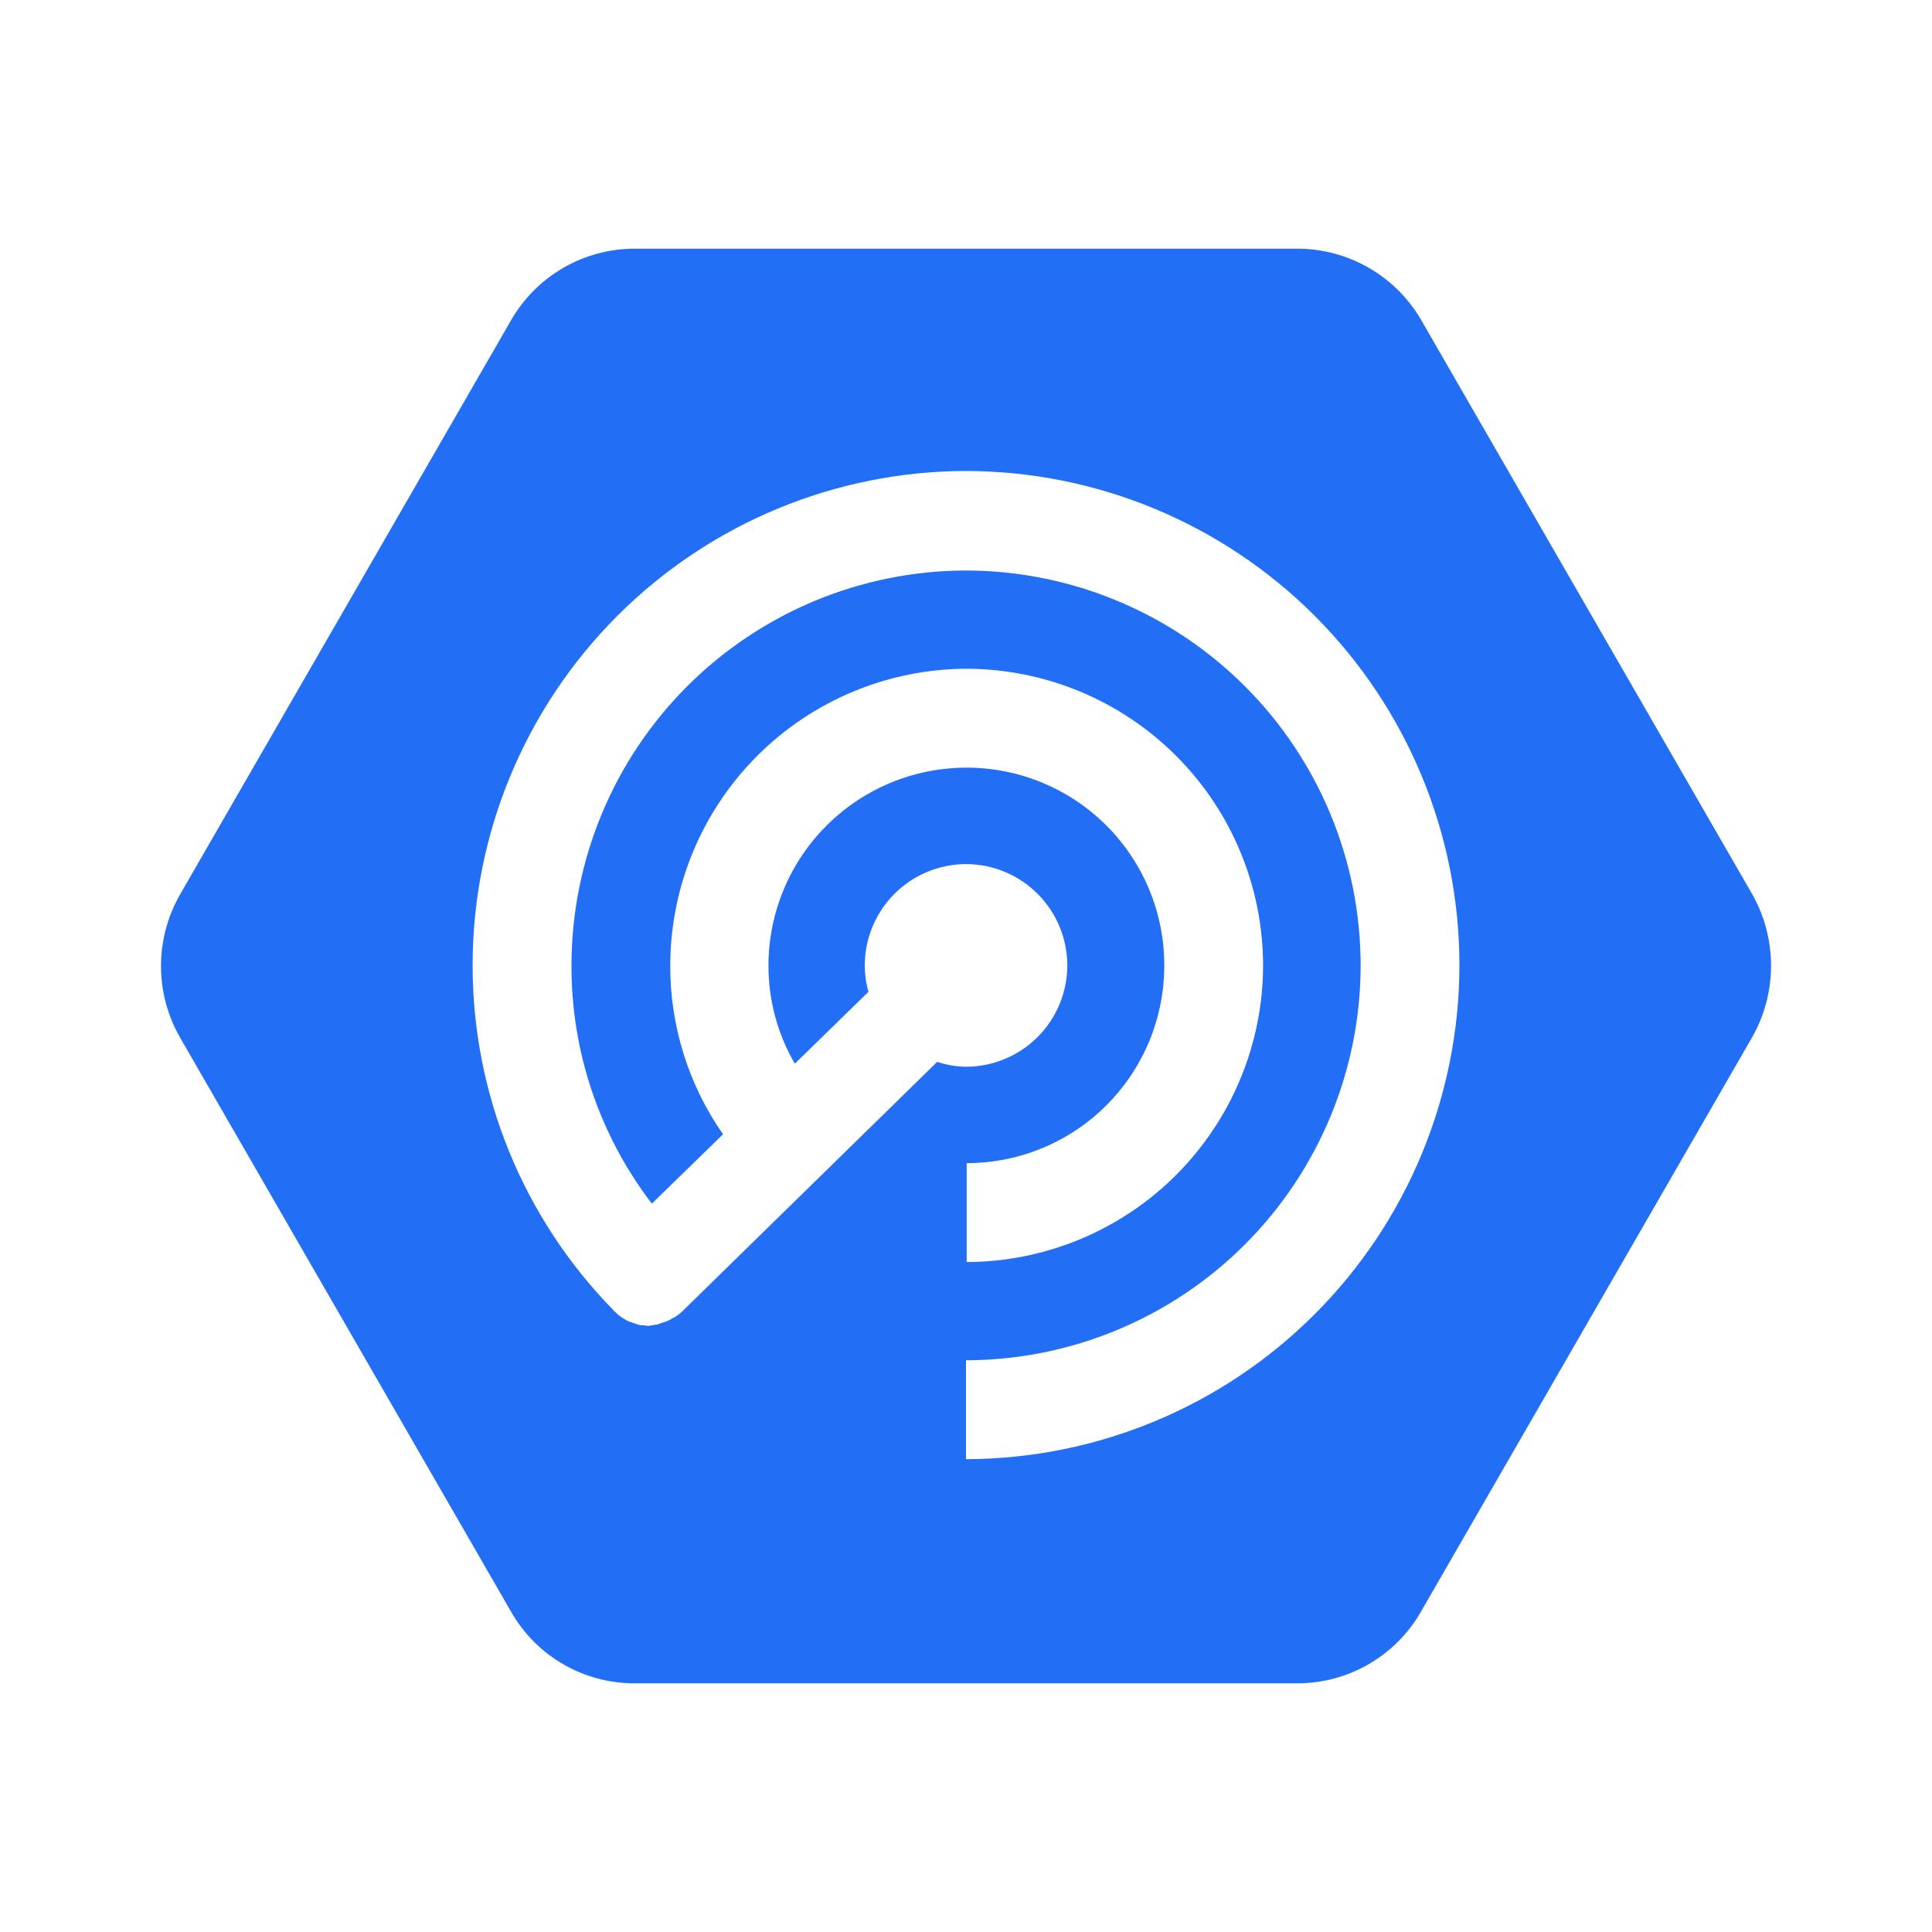 <svg width="48" height="48" viewBox="0 0 48 48" fill="none" xmlns="http://www.w3.org/2000/svg">
<path d="M43.533 22.215L35.299 7.933C34.985 7.399 34.537 6.956 33.999 6.649C33.462 6.341 32.853 6.179 32.233 6.178H15.767C15.146 6.179 14.535 6.342 13.998 6.653C13.46 6.964 13.013 7.41 12.702 7.948L4.469 22.23C4.162 22.769 4 23.379 4 24C4 24.621 4.162 25.231 4.469 25.77L12.702 40.051C13.011 40.59 13.457 41.038 13.996 41.349C14.534 41.66 15.145 41.823 15.767 41.822H32.233C32.855 41.821 33.465 41.658 34.003 41.347C34.541 41.036 34.987 40.589 35.298 40.051L43.532 25.77C43.839 25.228 44.001 24.616 44.001 23.993C44.001 23.37 43.84 22.757 43.533 22.215ZM24.001 36.252V33.796C26.601 33.791 29.094 32.756 30.931 30.917C32.769 29.078 33.803 26.585 33.805 23.985C33.803 21.384 32.77 18.891 30.932 17.052C29.094 15.213 26.602 14.178 24.001 14.174C21.401 14.178 18.909 15.213 17.071 17.052C15.233 18.891 14.2 21.384 14.198 23.985C14.192 26.124 14.894 28.206 16.195 29.904L17.963 28.181C17.105 26.951 16.647 25.485 16.652 23.985C16.656 22.032 17.432 20.16 18.813 18.779C20.193 17.398 22.064 16.62 24.017 16.615C25.969 16.62 27.84 17.398 29.221 18.779C30.601 20.16 31.378 22.032 31.381 23.985C31.378 25.938 30.601 27.809 29.221 29.191C27.841 30.572 25.969 31.35 24.017 31.355V28.898C24.662 28.898 25.3 28.771 25.896 28.524C26.492 28.278 27.034 27.916 27.49 27.459C27.946 27.003 28.307 26.462 28.554 25.866C28.8 25.269 28.927 24.631 28.926 23.985C28.927 23.34 28.8 22.702 28.554 22.105C28.307 21.509 27.946 20.968 27.49 20.511C27.034 20.055 26.492 19.693 25.896 19.446C25.3 19.199 24.662 19.072 24.017 19.072C22.712 19.071 21.461 19.588 20.537 20.51C19.614 21.431 19.094 22.681 19.092 23.985C19.09 24.843 19.316 25.685 19.747 26.427L21.577 24.641C21.516 24.428 21.485 24.207 21.485 23.985C21.486 23.318 21.751 22.679 22.223 22.207C22.694 21.735 23.334 21.469 24.001 21.468C24.668 21.469 25.308 21.735 25.779 22.207C26.251 22.679 26.516 23.318 26.517 23.985C26.516 24.653 26.251 25.293 25.779 25.764C25.308 26.236 24.668 26.502 24.001 26.503C23.757 26.5 23.515 26.459 23.285 26.381L16.957 32.574C16.898 32.633 16.831 32.685 16.759 32.726C16.744 32.742 16.713 32.742 16.698 32.758C16.65 32.789 16.599 32.814 16.545 32.833C16.515 32.849 16.485 32.849 16.454 32.864C16.408 32.88 16.362 32.895 16.317 32.911C16.285 32.909 16.254 32.914 16.225 32.926C16.179 32.926 16.134 32.941 16.103 32.941C16.057 32.941 16.012 32.926 15.966 32.926C15.93 32.928 15.893 32.923 15.859 32.912C15.813 32.896 15.767 32.882 15.722 32.865C15.691 32.849 15.661 32.849 15.63 32.834C15.581 32.815 15.535 32.789 15.493 32.758C15.466 32.746 15.44 32.73 15.417 32.711C15.373 32.679 15.332 32.644 15.295 32.604C15.28 32.589 15.249 32.573 15.234 32.544C12.991 30.253 11.737 27.174 11.742 23.968C11.746 20.717 13.039 17.601 15.337 15.301C17.634 13.002 20.75 11.707 24.001 11.701C27.251 11.707 30.367 13.002 32.665 15.301C34.962 17.601 36.255 20.717 36.259 23.968C36.259 27.221 34.968 30.342 32.669 32.645C30.371 34.948 27.254 36.245 24 36.253L24.001 36.252Z" fill="#226FF6"/>
</svg>
